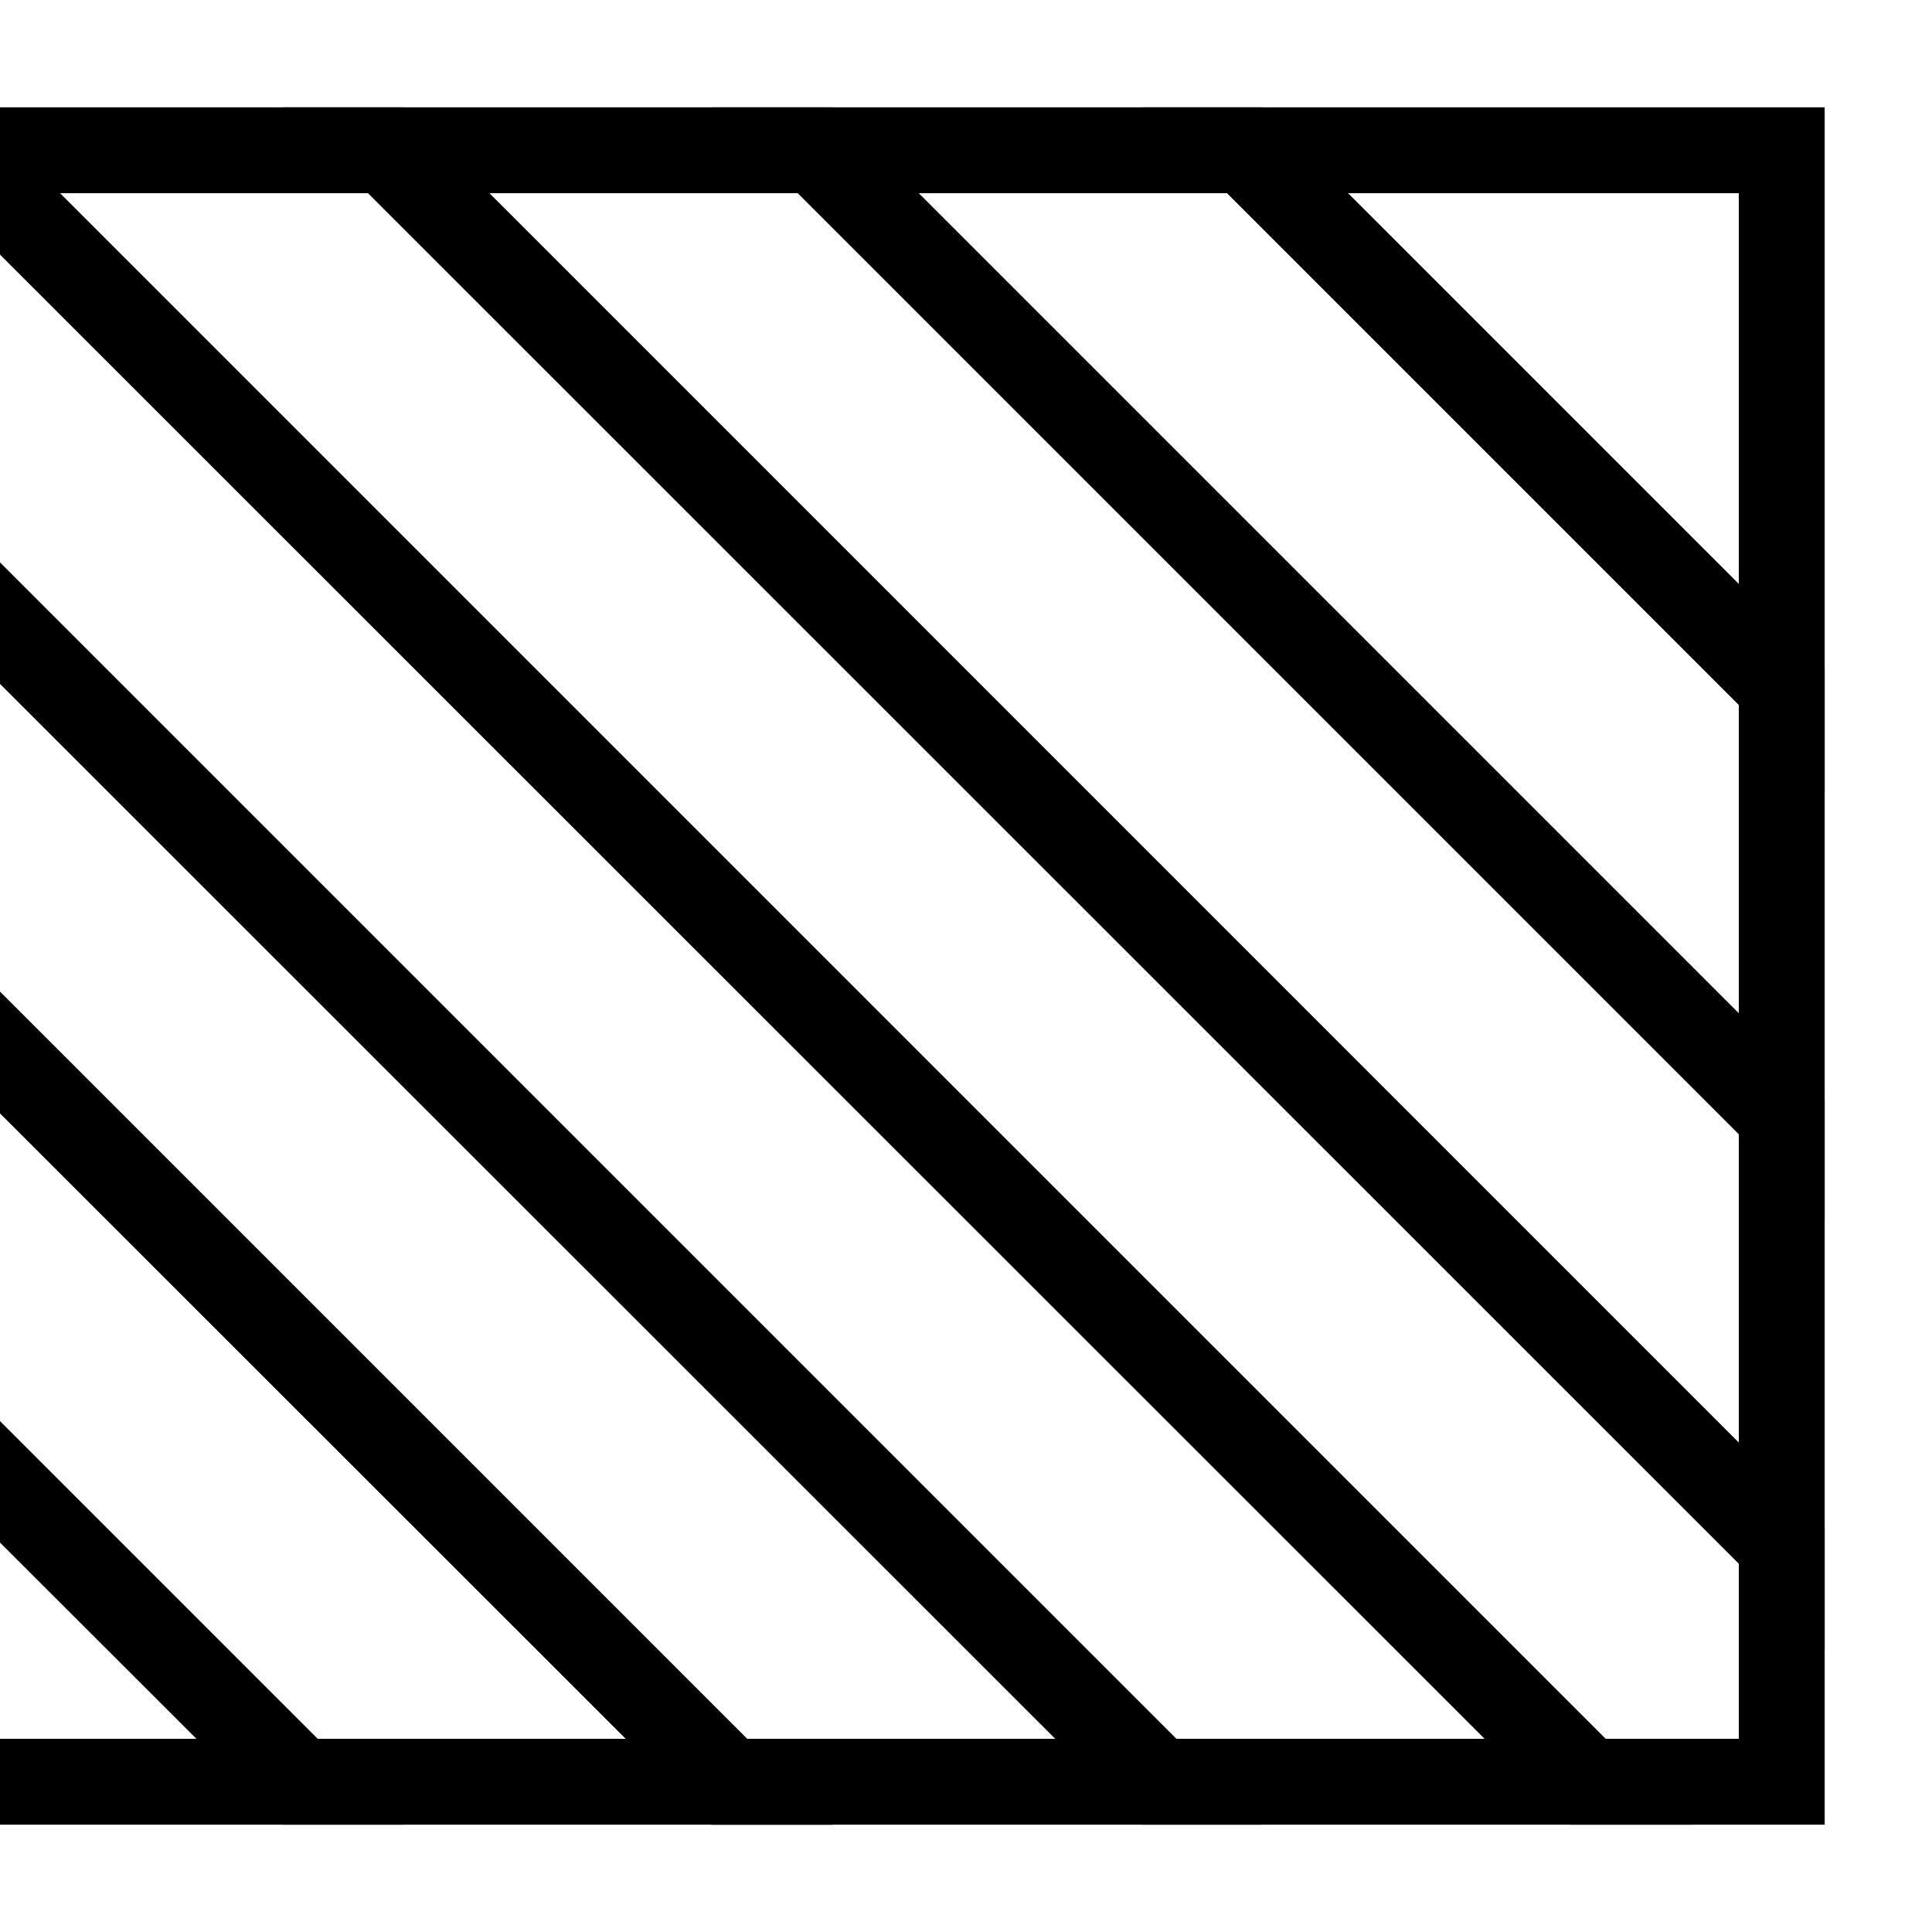 <svg id="Layer_1" data-name="Layer 1" xmlns="http://www.w3.org/2000/svg" xmlns:xlink="http://www.w3.org/1999/xlink" viewBox="0 0 45 45"><defs><style>.cls-1{fill:none;}.cls-2{clip-path:url(#clip-path);}</style><clipPath id="clip-path"><polygon class="cls-1" points="42.5 2.5 -42.5 2.5 -42.5 30.19 -42.5 42.5 -42.5 87.5 -2.5 87.5 -2.5 42.5 42.5 42.5 42.5 2.5"/></clipPath></defs><title>2 copy</title><path d="M40.5,4.5v36h-45v45h-36V4.5h81m2-2h-85v85h40v-45h45V2.5Z"/><g class="cls-2"><path d="M-.6,35.33,9.08,45-.6,54.67-10.27,45-.6,35.33m0-2.83L-13.1,45-.6,57.5,11.9,45-.6,32.5Z"/><path d="M-.6,25.33,19.08,45-.6,64.67-20.27,45-.6,25.33m0-2.83L-23.1,45-.6,67.5,21.9,45-.6,22.5Z"/><path d="M-.6,25.33,19.08,45-.6,64.67-20.27,45-.6,25.33m0-2.83L-23.1,45-.6,67.5,21.9,45-.6,22.5Z"/><path d="M-.6,15.33,29.08,45-.6,74.67-30.27,45-.6,15.33m0-2.83L-33.1,45-.6,77.5,31.9,45-.6,12.5Z"/><path d="M-.6,5.33,39.08,45-.6,84.67-40.27,45-.6,5.33m0-2.83L-43.1,45-.6,87.5,41.9,45-.6,2.5Z"/><path d="M-.6-4.67,49.08,45-.6,94.67-50.27,45-.6-4.67m0-2.83L-53.1,45-.6,97.5,51.9,45-.6-7.5Z"/><path d="M0-14.08,59.08,45,0,104.08-59.08,45,0-14.08M0-16.9-61.9,45,0,106.9,61.9,45,0-16.9Z"/><path d="M0-24.08,69.08,45,0,114.08-69.08,45,0-24.08M0-26.9-71.9,45,0,116.9,71.9,45,0-26.9Z"/></g></svg>